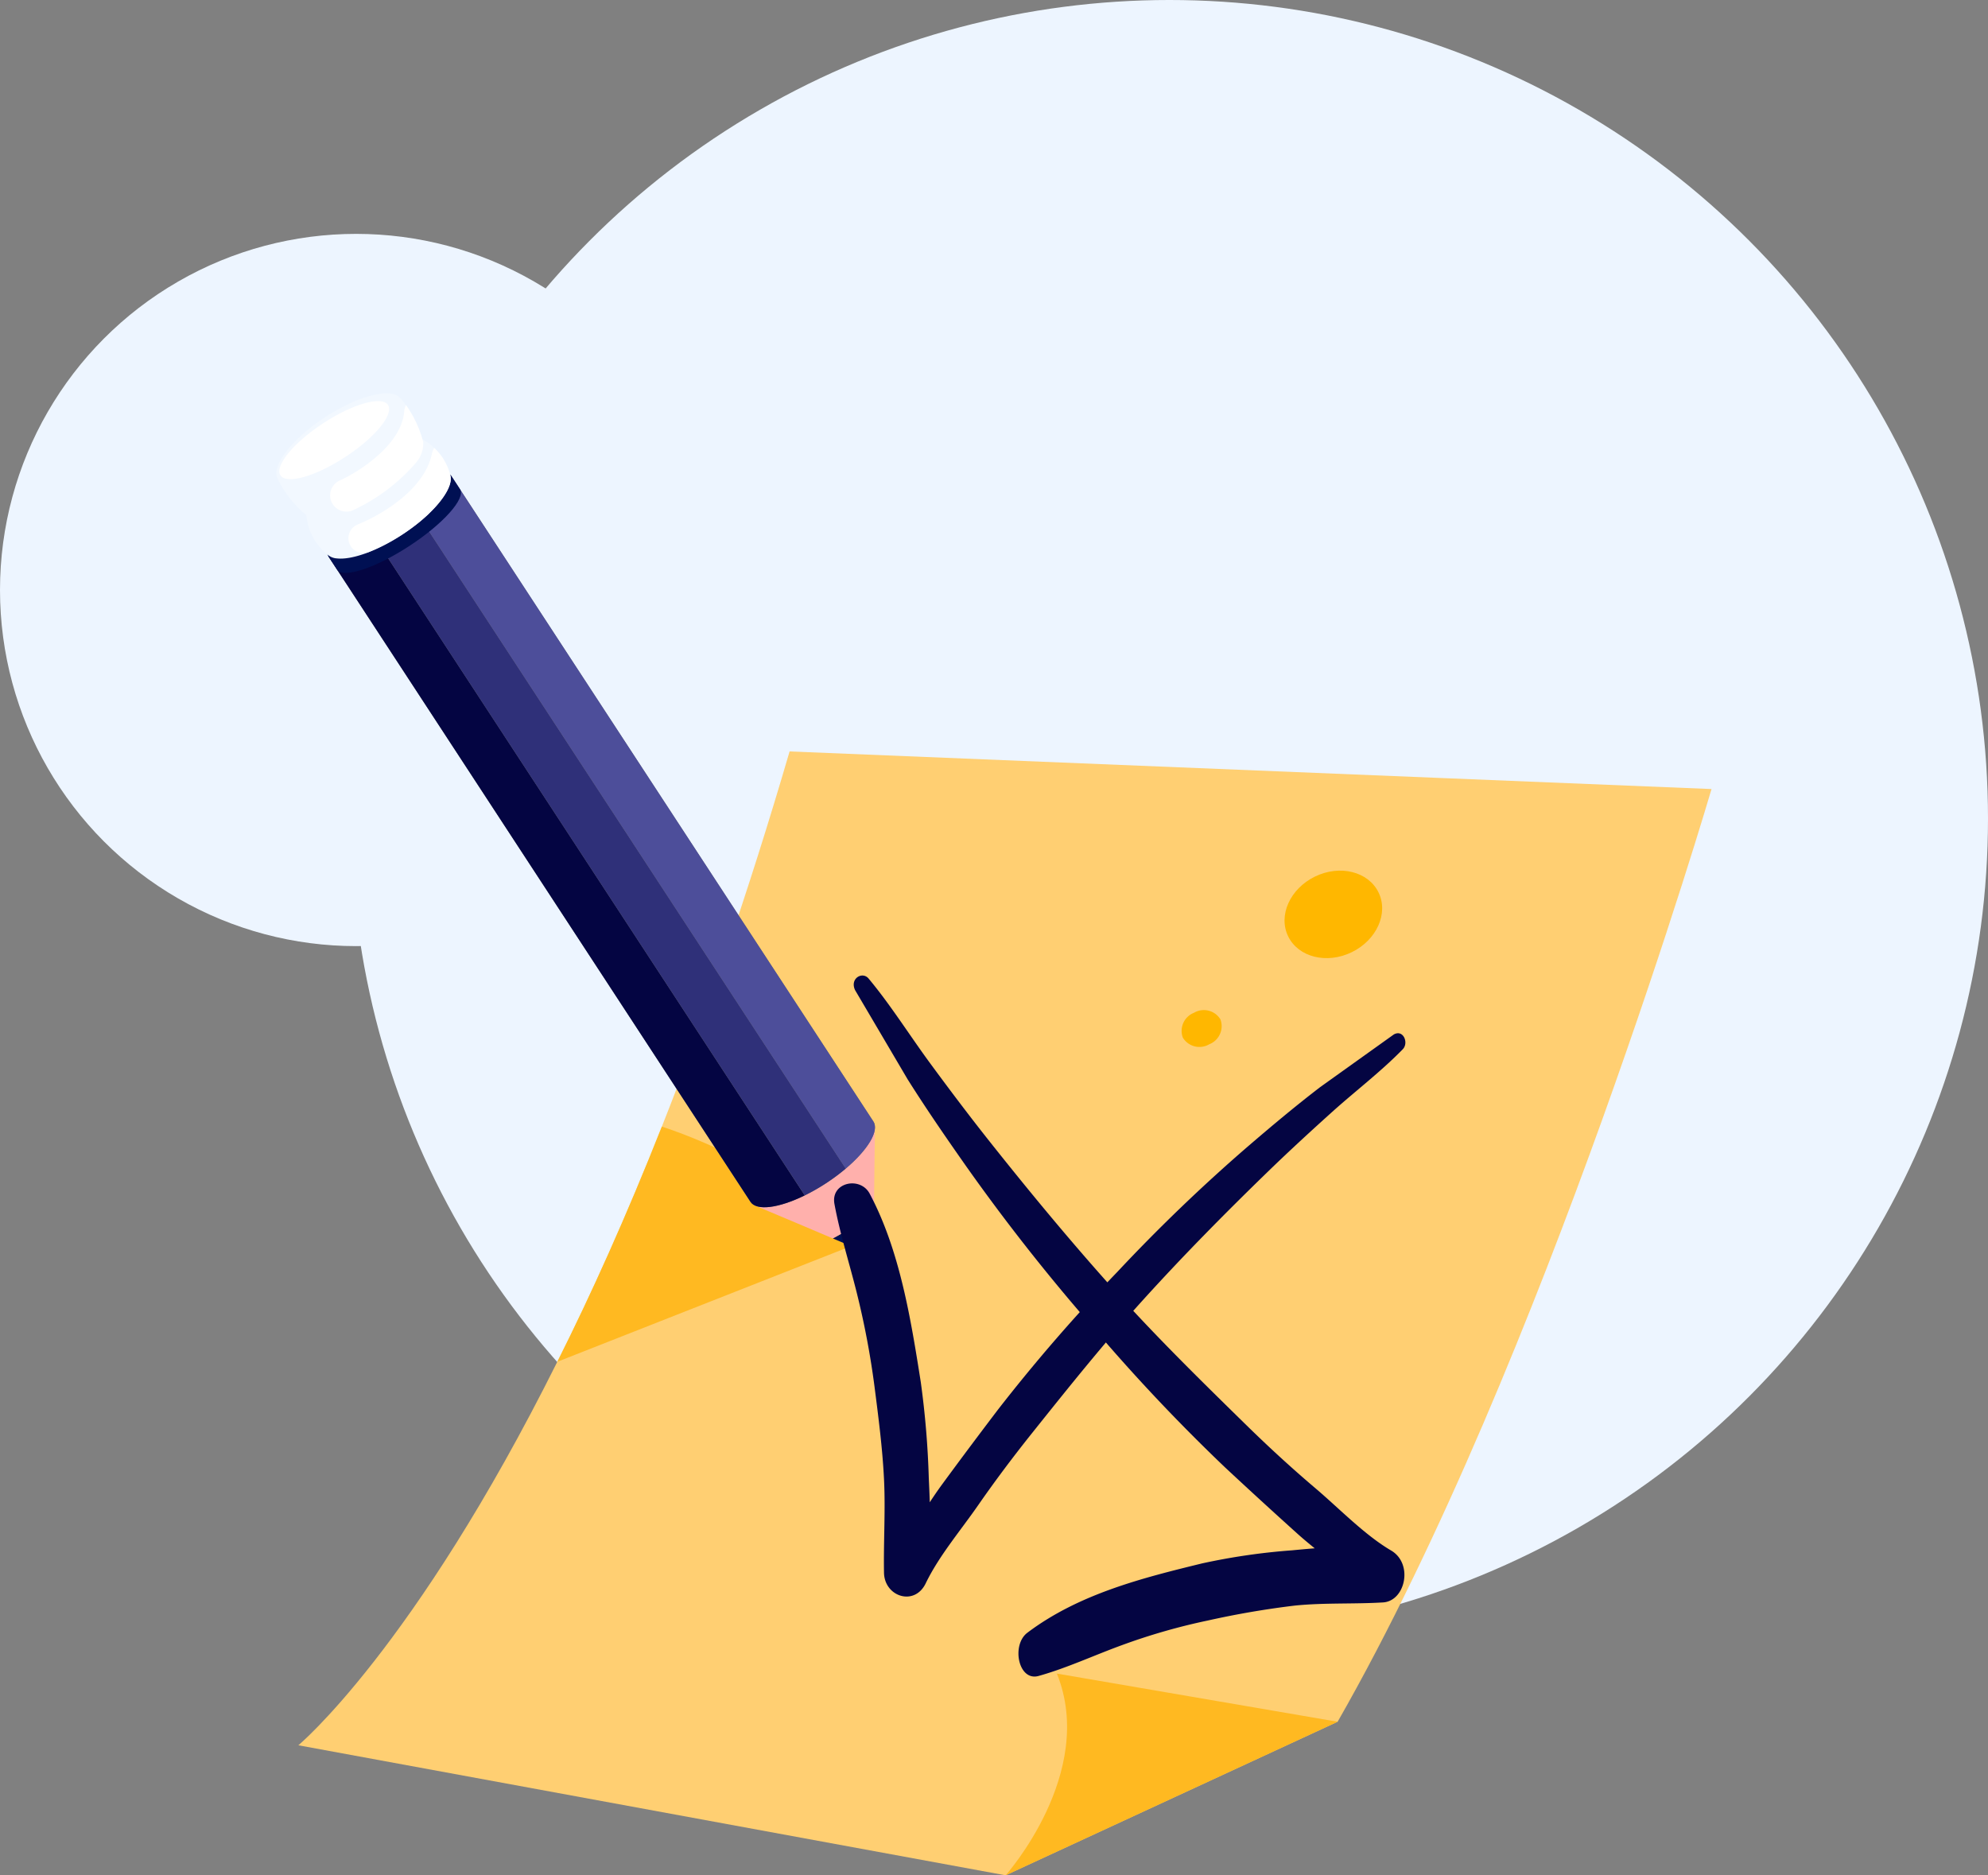 <svg id="Group_5" data-name="Group 5" xmlns="http://www.w3.org/2000/svg" xmlns:xlink="http://www.w3.org/1999/xlink" width="187" height="176.411" viewBox="0 0 187 176.411">
  <rect x="0" y="0" width="187" height="176.411" fill="#808080" stroke="none"/>
  <defs>
    <clipPath id="clip-path">
      <path id="Clip_6" data-name="Clip 6" d="M0,0H31.234V18.98H0Z" transform="translate(0.114 0.042)" fill="none"/>
    </clipPath>
  </defs>
  <circle id="Oval" cx="77" cy="77" r="77" transform="translate(33)" fill="#edf5ff"/>
  <circle id="Oval_Copy" data-name="Oval Copy" cx="33.5" cy="33.5" r="33.5" transform="translate(0 22)" fill="#edf5ff"/>
  <g id="Group_38" data-name="Group 38" transform="translate(26 37)">
    <path id="Fill_1" data-name="Fill 1" d="M132.928,3.538S117.219,57.269,97.76,91.274L66.522,105.72,0,93.489s10.871-9.032,24.358-36.075c3.181-6.338,6.49-13.68,9.834-22.125C38.2,25.18,42.266,13.48,46.208,0Z" transform="translate(2.065 33.686)" fill="#ffcf72"/>
    <path id="Fill_3" data-name="Fill 3" d="M28.972,10.719,0,22.125C3.182,15.787,6.49,8.445,9.835,0c5.152,1.707,11.618,4.891,19.137,10.719" transform="translate(26.424 68.975)" fill="#ffb921"/>
    <g id="Group_7" data-name="Group 7" transform="translate(68.478 120.389)">
      <path id="Clip_6-2" data-name="Clip 6" d="M0,0H31.234V18.98H0Z" transform="translate(0.114 0.042)" fill="none"/>
      <g id="Group_7-2" data-name="Group 7" clip-path="url(#clip-path)">
        <path id="Fill_5" data-name="Fill 5" d="M0,18.98S8.6,9.34,4.822,0L31.234,4.533Z" transform="translate(0.114 0.042)" fill="#ffb921"/>
      </g>
    </g>
    <path id="Fill_10" data-name="Fill 10" d="M8.84,2.048C9.8,4.013,8.666,6.531,6.319,7.672S1.3,8.146.34,6.182.513,1.7,2.86.557,7.884.083,8.84,2.048" transform="translate(94.831 44.901)" fill="#ffb700"/>
    <path id="Fill_12" data-name="Fill 12" d="M3.677.852a1.828,1.828,0,0,1-1.048,2.34,1.827,1.827,0,0,1-2.487-.62A1.827,1.827,0,0,1,1.189.232a1.828,1.828,0,0,1,2.488.62" transform="translate(85.122 58.039)" fill="#ffb700"/>
    <path id="Fill_14" data-name="Fill 14" d="M3.868,0,3.842,2.242A1.265,1.265,0,0,1,2.064,3.4L0,2.528c.639-.337,1.31-.737,1.987-1.179S3.3.45,3.868,0" transform="translate(52.338 76.968)" fill="#001053"/>
    <path id="Fill_16" data-name="Fill 16" d="M11.235,0l-.056,4.425-.042,3.584c-.565.45-1.2.9-1.881,1.35s-1.348.842-1.987,1.179l-3.3-1.4L0,7.466,5.3,3.313Z" transform="translate(45.068 68.959)" fill="#ffb0ac"/>
    <path id="Fill_18" data-name="Fill 18" d="M11.56,0,51.273,60.736c.58.886-.534,2.687-2.6,4.437a19.052,19.052,0,0,1-3.854,2.519c-2.427,1.188-4.527,1.489-5.107.6L0,7.559Z" transform="translate(4.878 7.756)" fill="#6e6e6e"/>
    <path id="Fill_20" data-name="Fill 20" d="M3.853,0,24.487,31.557l20.333,31.1c-2.427,1.188-4.527,1.489-5.107.6L0,2.52Z" transform="translate(4.878 12.795)" fill="#040542"/>
    <path id="Fill_22" data-name="Fill 22" d="M3.853,0,44.821,62.654a18.9,18.9,0,0,1-1.851,1.376,18.624,18.624,0,0,1-2,1.144L0,2.52Z" transform="translate(8.732 10.275)" fill="#2f3079"/>
    <path id="Fill_24" data-name="Fill 24" d="M3.853,0,43.566,60.736c.58.886-.534,2.687-2.6,4.437L0,2.52Z" transform="translate(12.585 7.756)" fill="#4d4e9a"/>
    <path id="Fill_26" data-name="Fill 26" d="M4.852,2.531C1.659,4.619-.473,7.01.09,7.871L.306,8.2.7,8.8l.216.332C1.48,10,4.525,9,7.719,6.914s5.325-4.478,4.762-5.34l-.217-.331-.393-.6L11.653.31c-.563-.861-3.608.133-6.8,2.221" transform="translate(4.787 7.445)" fill="#001053"/>
    <path id="Fill_28" data-name="Fill 28" d="M11.573,6.969a.137.137,0,0,1-.032.03c-.113.11-.233.22-.351.324s-.256.229-.387.338c-.193.164-.383.315-.58.466-.382.3-.8.594-1.227.877-2.382,1.557-4.758,2.375-6.127,2.22a1.444,1.444,0,0,1-.884-.364A5.279,5.279,0,0,1,0,7.111L5.437,3.556,10.873,0a5.117,5.117,0,0,1,1.162.834,5.194,5.194,0,0,1,1.479,2.485l-.006,0c.328.817-.453,2.21-1.935,3.645" transform="translate(2.818 4.305)" fill="#f2f8ff"/>
    <path id="Fill_30" data-name="Fill 30" d="M7.642,6.135a.137.137,0,0,1-.032.03c-.113.11-.233.22-.351.324s-.256.229-.387.338c-.193.164-.383.315-.58.466a19.186,19.186,0,0,1-4.4,2.512A1.394,1.394,0,0,1,.9,7.2,16.42,16.42,0,0,0,4.084,5.461C5.716,4.328,7.449,2.657,7.89.5A1.368,1.368,0,0,1,8.1,0,5.194,5.194,0,0,1,9.583,2.485l-.006,0c.328.817-.453,2.21-1.935,3.645" transform="translate(6.749 5.138)" fill="#fff"/>
    <path id="Fill_32" data-name="Fill 32" d="M13.117,6.539a13.636,13.636,0,0,1-3.6,3.254c-2.732,1.787-5.461,2.543-6.454,1.857l-.006.005L2.982,11.6c-.005,0-.005,0,0-.006A10.219,10.219,0,0,1,.08,7.963l.012,0c-.549-1.19,1.4-3.695,4.487-5.716s6.17-2.8,7.04-1.825l.012,0a7.544,7.544,0,0,1,.56.7,10.582,10.582,0,0,1,1.6,3.407.005.005,0,0,0,.005.006l.022.1-.007,0a2.752,2.752,0,0,1-.694,1.913" transform="translate(0 0)" fill="#f2f8ff"/>
    <path id="Fill_34" data-name="Fill 34" d="M10.227.362C10.8,1.238,9,3.43,6.2,5.258S.679,7.856.106,6.98s1.228-3.069,4.023-4.9,5.525-2.6,6.1-1.722" transform="translate(0.272 0.734)" fill="#fff"/>
    <path id="Fill_36" data-name="Fill 36" d="M8.064,5.429a17.58,17.58,0,0,1-5.91,4.455,1.507,1.507,0,0,1-.794.123A1.532,1.532,0,0,1,.914,7.084C2.492,6.378,6.6,3.887,6.955.725L6.971.581A1.516,1.516,0,0,1,7.139,0a10.582,10.582,0,0,1,1.6,3.407.005.005,0,0,0,.005.006l.022.1-.007,0a2.752,2.752,0,0,1-.694,1.913" transform="translate(5.053 1.111)" fill="#fff"/>
    <path id="Fill_8" data-name="Fill 8" d="M45.729,5.062c-2.335,1.79-4.6,3.69-6.828,5.605A161.365,161.365,0,0,0,26.64,22.453,161.52,161.52,0,0,0,15.416,35.405q-2.676,3.518-5.293,7.084c-.388.529-.758,1.078-1.123,1.631-.024-.759-.056-1.514-.092-2.261a83.4,83.4,0,0,0-.756-9.06c-.93-5.891-1.968-12.388-4.806-17.712-.883-1.657-3.689-1.075-3.312.972.525,2.853,1.437,5.667,2.131,8.487a78.191,78.191,0,0,1,1.63,8.64c.372,2.9.754,5.817.9,8.744.147,2.943-.051,5.881,0,8.821.043,2.242,2.864,3.19,3.925.992,1.249-2.588,3.309-5,4.945-7.366C15.147,42.1,16.8,39.9,18.526,37.733c3.448-4.316,6.9-8.636,10.61-12.727,3.742-4.125,7.654-8.09,11.65-11.968,1.988-1.929,4.023-3.8,6.083-5.654,2.184-1.962,4.578-3.781,6.624-5.878.582-.6.053-1.894-.842-1.392" transform="translate(52.458 60.196)" fill="#040542"/>
    <path id="Fill_8-2" data-name="Fill 8" d="M56.578,4.762c-2.889,1.683-5.686,3.471-8.448,5.272A186.951,186.951,0,0,0,32.96,21.119,173.8,173.8,0,0,0,19.073,33.3q-3.311,3.309-6.548,6.664c-.48.5-.938,1.014-1.389,1.534-.03-.714-.07-1.424-.114-2.126a60.12,60.12,0,0,0-.935-8.522C8.936,25.312,7.651,19.2,4.141,14.193c-1.093-1.559-4.564-1.011-4.1.915.65,2.684,1.778,5.33,2.637,7.983A58.061,58.061,0,0,1,4.7,31.217a82.631,82.631,0,0,1,1.116,8.225c.182,2.768-.063,5.532.006,8.3.054,2.108,3.543,3,4.856.933,1.545-2.435,4.094-4.706,6.118-6.929,1.95-2.141,3.992-4.217,6.13-6.252,4.265-4.059,8.534-8.123,13.127-11.971,4.63-3.88,9.47-7.61,14.414-11.258,2.46-1.814,4.978-3.578,7.526-5.318,2.7-1.845,5.664-3.556,8.2-5.529.72-.562.065-1.781-1.041-1.31" transform="matrix(-0.035, -0.999, 0.999, -0.035, 56.602, 121.225)" fill="#040542"/>
  </g>
</svg>
